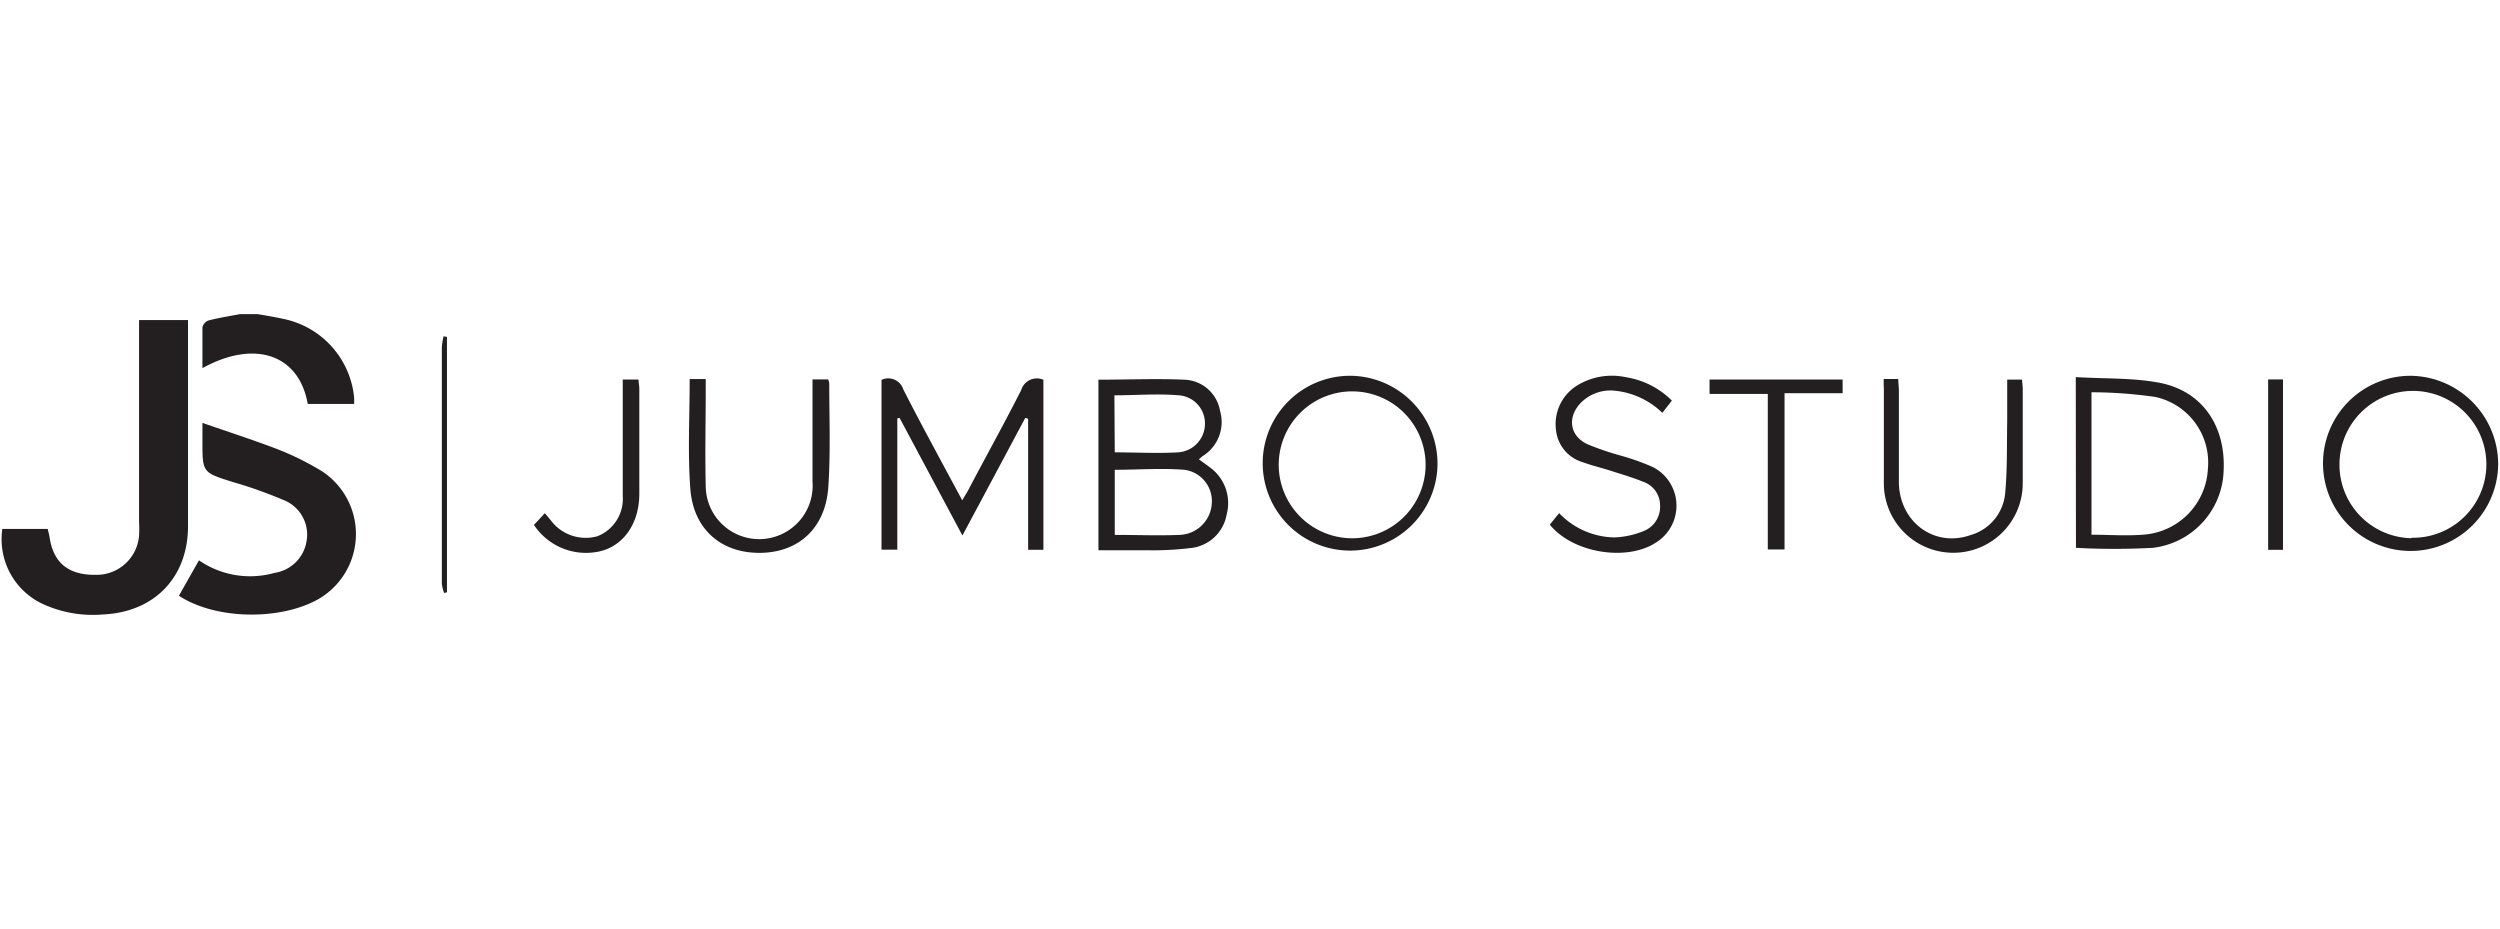<svg id="Layer_1" data-name="Layer 1" xmlns="http://www.w3.org/2000/svg" viewBox="0 0 288 107"><defs><style>.cls-1{fill:#231f20;}</style></defs><title>Artboard 49 copy 11</title><path class="cls-1" d="M29.7,36.19c1,.17,1.92.32,2.86.53a10.25,10.25,0,0,1,8.24,9.12c0,.2,0,.41,0,.69H35.45c-1-5.69-6.1-7.45-12.13-4.12,0-1.62,0-3.17,0-4.71a1.12,1.12,0,0,1,.72-.79c1.18-.3,2.39-.49,3.59-.72Z"/><path class="cls-1" d="M21.66,36.87V60.6c0,5.93-3.89,9.94-9.85,10.19a13.79,13.79,0,0,1-7.15-1.34A8.23,8.23,0,0,1,.27,60.93H5.5c.07.34.17.69.22,1,.44,2.92,2.18,4.33,5.3,4.29a4.91,4.91,0,0,0,5-4.5,15.16,15.16,0,0,0,0-1.65q0-10.87,0-21.74V36.87Z"/><path class="cls-1" d="M23.32,48.72c2.89,1,5.76,1.93,8.58,3A33.06,33.06,0,0,1,37,54.23a8.65,8.65,0,0,1-1.13,15.2c-4.47,2.06-11.3,1.8-15.26-.8l2.31-4.08A10.37,10.37,0,0,0,31.61,66a4.39,4.39,0,0,0,3.71-3.69,4.27,4.27,0,0,0-2.69-4.72,50.52,50.52,0,0,0-5.84-2.07c-3.46-1.1-3.47-1.07-3.47-4.67Z"/><path class="cls-1" d="M120.2,63.34h-1.76V48.24l-.33-.1c-2.36,4.43-4.73,8.86-7.24,13.55l-7.24-13.55-.26.06V63.32h-1.82V43.76a1.82,1.82,0,0,1,2.51,1.1c2.15,4.22,4.43,8.37,6.79,12.78.3-.52.54-.89.74-1.27,2-3.81,4.11-7.59,6.06-11.45a1.88,1.88,0,0,1,2.55-1.17Z"/><path class="cls-1" d="M138.11,52.91c.47.35.89.63,1.28.94a5.07,5.07,0,0,1,1.92,5.42,4.69,4.69,0,0,1-3.95,3.84,35.67,35.67,0,0,1-5.18.28c-1.85,0-3.71,0-5.64,0V43.74c3.33,0,6.62-.14,9.9,0a4.32,4.32,0,0,1,4.11,3.59,4.61,4.61,0,0,1-2,5.21Zm-9.69,8.71c2.56,0,5,.1,7.45,0a3.85,3.85,0,0,0,3.73-3.66,3.63,3.63,0,0,0-3.18-3.84c-2.64-.21-5.3,0-8,0Zm0-9.51c2.48,0,4.89.14,7.28,0a3.3,3.3,0,0,0,3.11-3.28,3.24,3.24,0,0,0-3-3.29c-2.46-.21-4.95,0-7.43,0Z"/><path class="cls-1" d="M165.6,53.6a10.07,10.07,0,1,1-9.92-10.31A10.14,10.14,0,0,1,165.6,53.6ZM155.42,62a8.46,8.46,0,1,0-8.11-8.61A8.47,8.47,0,0,0,155.42,62Z"/><path class="cls-1" d="M287.79,53.47a10.09,10.09,0,1,1-10.17-10.18A10.21,10.21,0,0,1,287.79,53.47Zm-10,8.48a8.46,8.46,0,1,0-8.28-8.42A8.45,8.45,0,0,0,277.77,62Z"/><path class="cls-1" d="M239.13,43.44c3.33.21,6.63.06,9.77.68,4.86,1,7.53,5,7.26,10.17A9.23,9.23,0,0,1,248,63.11a81.42,81.42,0,0,1-8.85,0Zm1.81,18.16c2,0,4,.15,5.88,0A8,8,0,0,0,254.35,54a7.73,7.73,0,0,0-6.06-8.27,51.66,51.66,0,0,0-7.35-.54Z"/><path class="cls-1" d="M178.54,60.44l1.07-1.33a9,9,0,0,0,6.36,2.8,9.86,9.86,0,0,0,3.42-.75,3,3,0,0,0,1.85-2.95,2.87,2.87,0,0,0-2-2.73c-1.17-.48-2.39-.83-3.6-1.22s-2.2-.61-3.26-1a4.32,4.32,0,0,1-3.12-3.64,5.24,5.24,0,0,1,2.34-5.16,7.67,7.67,0,0,1,5.73-1,9.59,9.59,0,0,1,5.27,2.69l-1.1,1.41A9.14,9.14,0,0,0,185.92,45a4.79,4.79,0,0,0-3.9,1.5c-1.47,1.64-1.17,3.69.8,4.65a31.46,31.46,0,0,0,3.83,1.32,26.89,26.89,0,0,1,3.81,1.36,5,5,0,0,1,.31,8.67C187.39,64.72,181.16,63.7,178.54,60.44Z"/><path class="cls-1" d="M79.45,43.67H81.3c0,.49,0,.94,0,1.38,0,3.6-.09,7.21,0,10.81a6.16,6.16,0,1,0,12.3-.4c0-3.43,0-6.86,0-10.29V43.71H95.4a1.93,1.93,0,0,1,.13.47c0,4,.16,8-.11,11.94-.33,4.75-3.45,7.55-7.9,7.57s-7.68-2.73-8-7.46C79.22,52.11,79.45,48,79.45,43.67Z"/><path class="cls-1" d="M217,43.66h1.68c0,.46.07.91.07,1.35,0,3.52,0,7,0,10.55.06,4.59,4.09,7.55,8.26,6.08A5.53,5.53,0,0,0,231,56.77c.25-2.73.18-5.49.23-8.24,0-1.57,0-3.13,0-4.8h1.72c0,.37.07.74.07,1.11,0,3.6,0,7.2,0,10.81a8,8,0,0,1-16,.06c0-3.65,0-7.29,0-10.93C217,44.45,217,44.12,217,43.66Z"/><path class="cls-1" d="M212.27,43.72V45.3h-6.69v18h-1.93V45.38h-6.71V43.72Z"/><path class="cls-1" d="M61.51,60.47l1.26-1.35.72.87a5,5,0,0,0,5.34,1.78,4.62,4.62,0,0,0,2.91-4.63c0-4,0-8,0-12V43.72h1.82c0,.35.09.71.09,1.07,0,4,0,8.06,0,12.08,0,3.61-2,6.27-5,6.73A7.19,7.19,0,0,1,61.51,60.47Z"/><path class="cls-1" d="M263,63.34h-1.71V43.71H263Z"/><path class="cls-1" d="M51.49,38.81V68.23l-.33.08a4.72,4.72,0,0,1-.26-1.08c0-2.16,0-4.33,0-6.49q0-10.37,0-20.72a7.93,7.93,0,0,1,.2-1.28Z"/></svg>